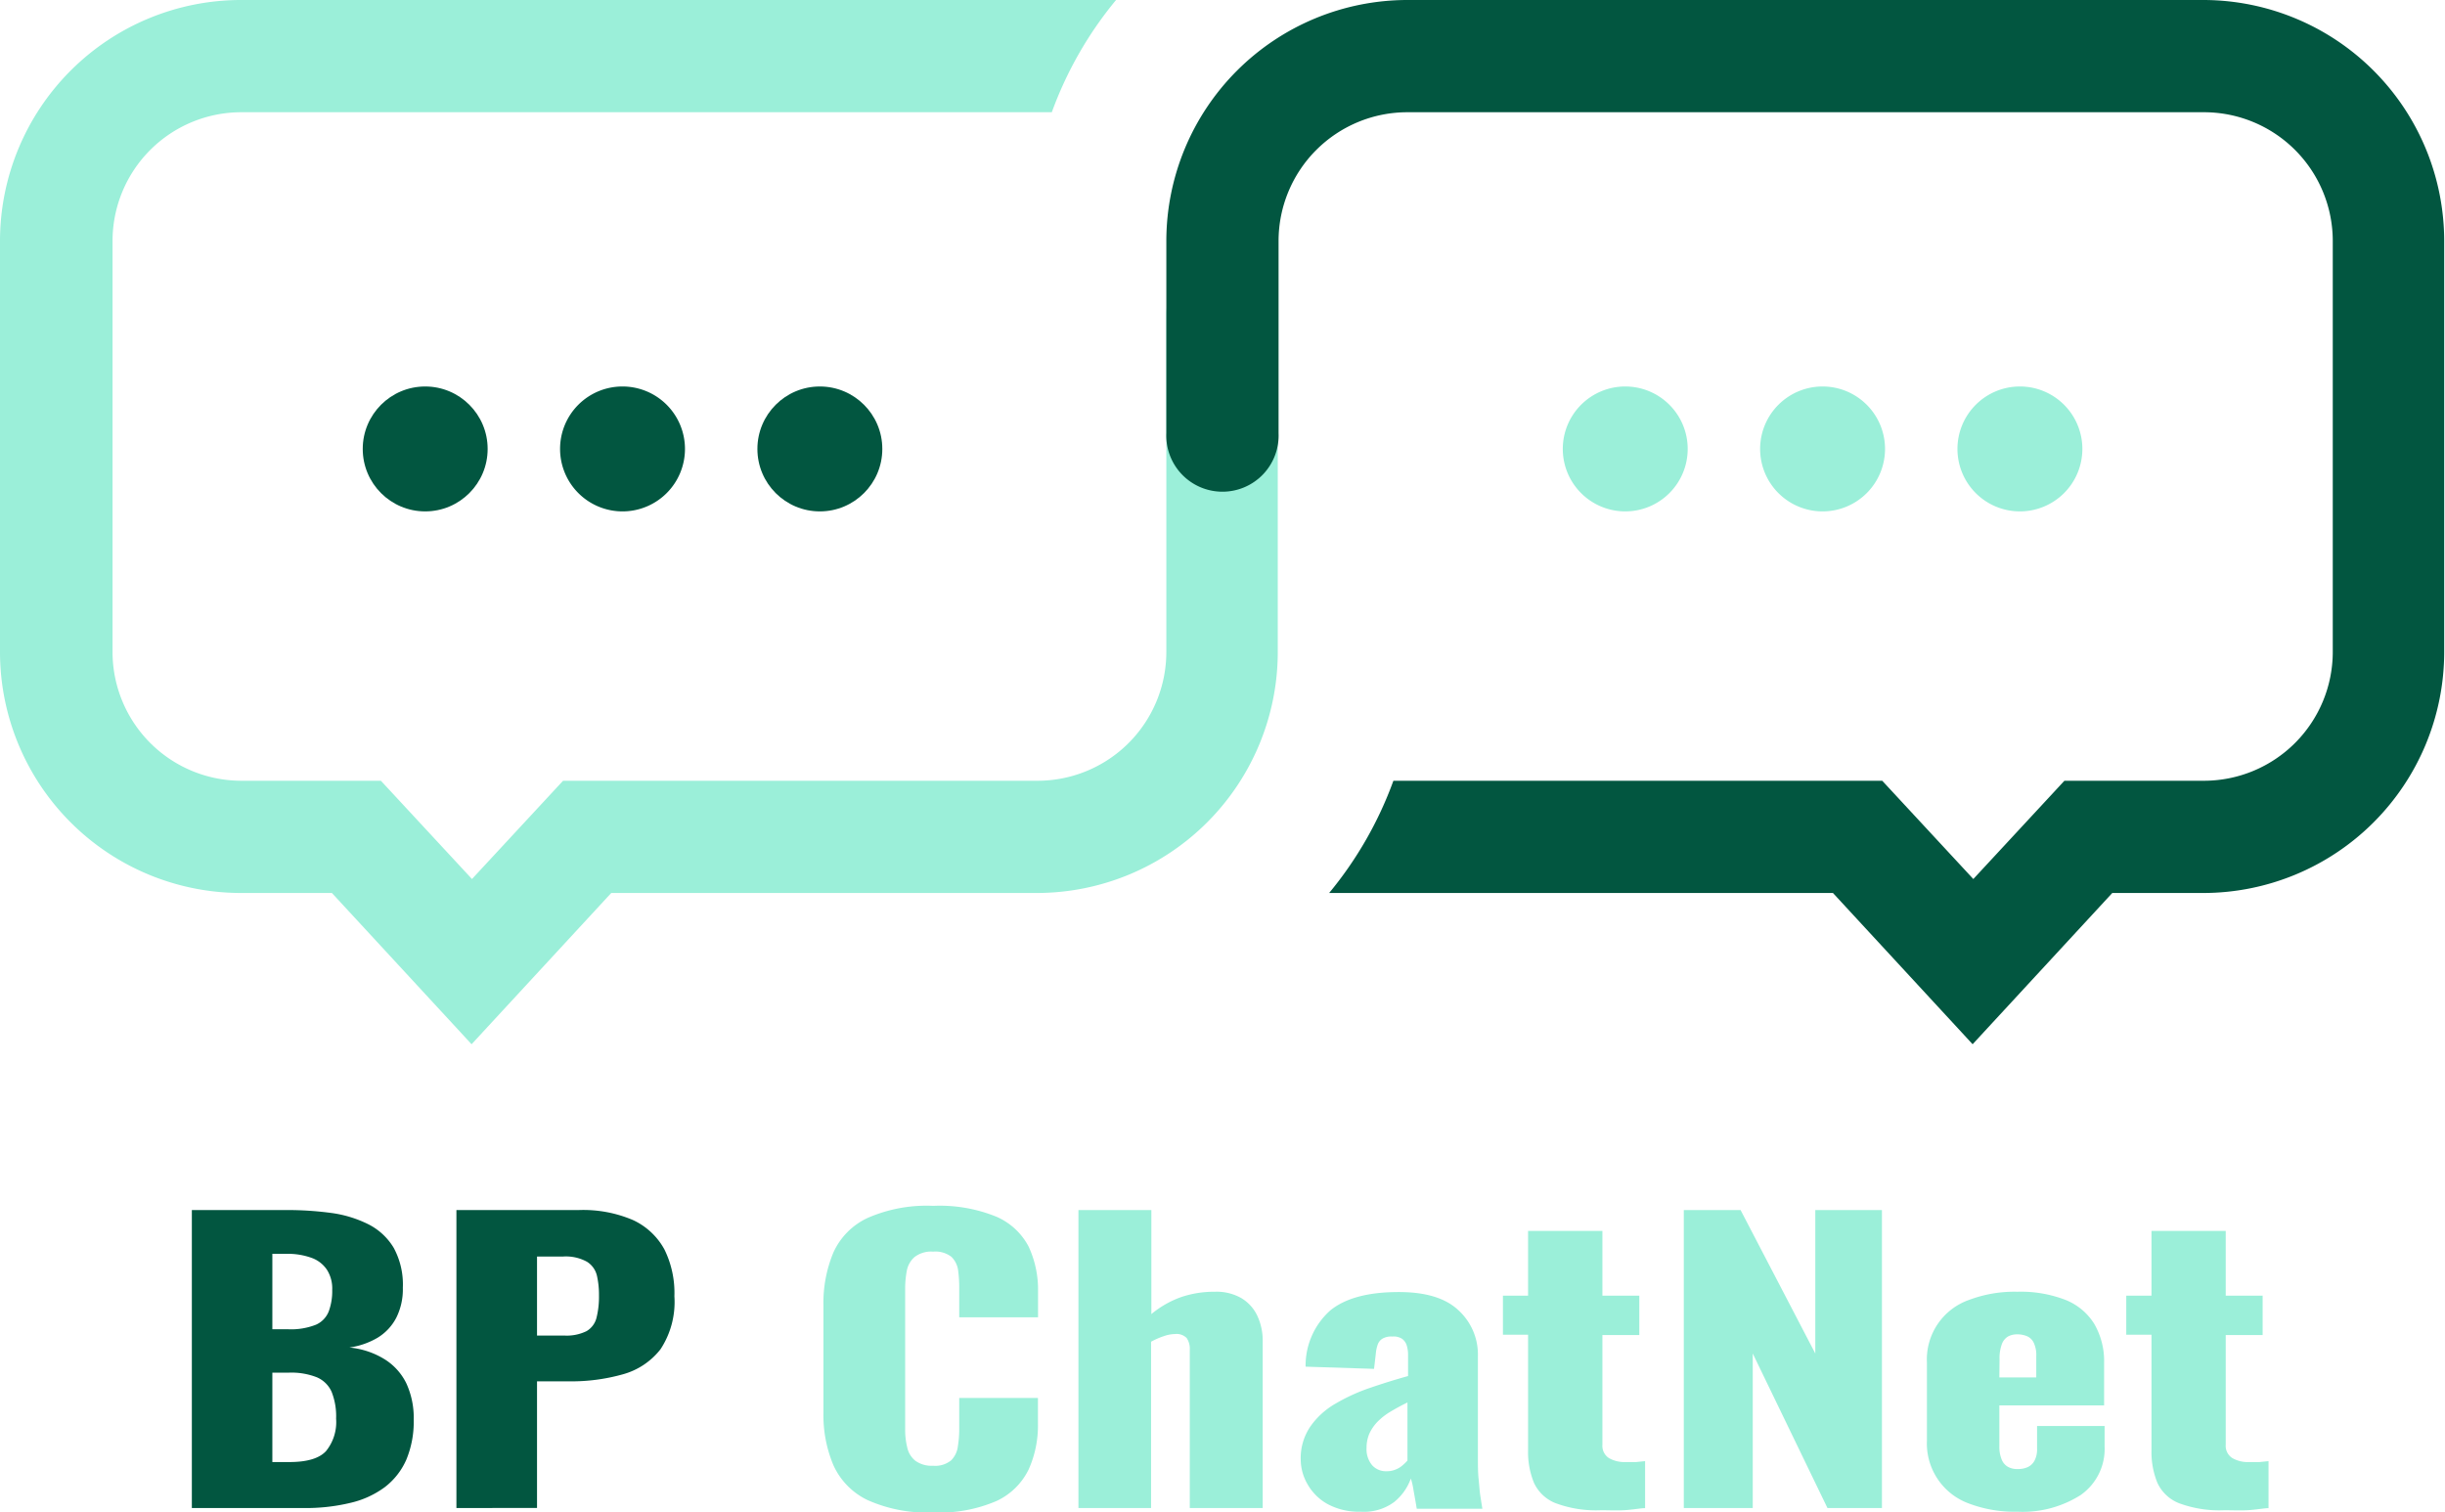 <svg id="Layer_1" data-name="Layer 1" xmlns="http://www.w3.org/2000/svg" viewBox="0 0 245.08 151.6"><defs><style>.cls-1{fill:#022e43;}.cls-2{fill:#025640;}.cls-3{fill:#9befd9;}</style></defs><path class="cls-1" d="M96.22,69.94" transform="translate(-2.46 -44.13)"/><circle class="cls-2" cx="82.18" cy="45" r="6.26"/><path class="cls-2" d="M64.86,82.87a6.26,6.26,0,1,1-6.26,6.26A6.25,6.25,0,0,1,64.86,82.87Z" transform="translate(-2.46 -44.13)"/><circle class="cls-2" cx="42.62" cy="45" r="6.26"/><path class="cls-3" d="M204.92,82.87a6.26,6.26,0,1,1-6.25,6.26A6.26,6.26,0,0,1,204.92,82.87Z" transform="translate(-2.46 -44.13)"/><path class="cls-3" d="M185.14,82.87a6.26,6.26,0,1,1-6.25,6.26A6.26,6.26,0,0,1,185.14,82.87Z" transform="translate(-2.46 -44.13)"/><path class="cls-3" d="M165.36,82.87a6.26,6.26,0,1,1-6.25,6.26A6.26,6.26,0,0,1,165.36,82.87Z" transform="translate(-2.46 -44.13)"/><path class="cls-3" d="M125,70.08a5.63,5.63,0,0,0-5.63,5.62v33.79a12.91,12.91,0,0,1-12.9,12.9H58.9l-9.13,9.85-9.13-9.85h-14a12.92,12.92,0,0,1-12.9-12.9V68.28a12.91,12.91,0,0,1,12.9-12.9h81.25a37.94,37.94,0,0,1,6.44-11.25H26.61A24.17,24.17,0,0,0,2.46,68.28v41.21a24.17,24.17,0,0,0,24.15,24.15h9.12l14,15.16,14-15.16h42.66a24.17,24.17,0,0,0,24.15-24.15V75.7A5.62,5.62,0,0,0,125,70.08Z" transform="translate(-2.46 -44.13)"/><path class="cls-2" d="M223.39,44.13H143.53a24.18,24.18,0,0,0-24.16,24.15V87.55a5.63,5.63,0,1,0,11.25,0V68.28a12.91,12.91,0,0,1,12.91-12.9h79.86a12.91,12.91,0,0,1,12.9,12.9v41.21a12.92,12.92,0,0,1-12.9,12.9h-14l-9.13,9.85-9.13-9.85h-49a37.94,37.94,0,0,1-6.44,11.25h50.5l14,15.16,14-15.16h9.12a24.17,24.17,0,0,0,24.15-24.15V68.28A24.17,24.17,0,0,0,223.39,44.13Z" transform="translate(-2.46 -44.13)"/><path class="cls-2" d="M21.69,195.29V165.42H31.2a33.05,33.05,0,0,1,4.45.29,11.84,11.84,0,0,1,3.72,1.13,6.24,6.24,0,0,1,2.55,2.36,7.7,7.7,0,0,1,.92,4,6.39,6.39,0,0,1-.65,3,5.08,5.08,0,0,1-1.85,2,7.63,7.63,0,0,1-2.86,1A8.17,8.17,0,0,1,41,180.37a5.88,5.88,0,0,1,2.19,2.42,8.28,8.28,0,0,1,.74,3.65,9.92,9.92,0,0,1-.74,4,7,7,0,0,1-2.15,2.75,9.31,9.31,0,0,1-3.45,1.58,19.12,19.12,0,0,1-4.71.52Zm8.07-17.92h1.58a6.76,6.76,0,0,0,2.8-.46,2.44,2.44,0,0,0,1.28-1.35,5.89,5.89,0,0,0,.34-2.14,3.48,3.48,0,0,0-.52-2,3.11,3.11,0,0,0-1.53-1.2,7,7,0,0,0-2.55-.41h-1.4Zm0,13.31h1.72c1.77,0,3-.37,3.67-1.11a4.61,4.61,0,0,0,1-3.24,6.63,6.63,0,0,0-.45-2.69,2.84,2.84,0,0,0-1.49-1.46,7,7,0,0,0-2.8-.46H29.76Z" transform="translate(-2.46 -44.13)"/><path class="cls-2" d="M48.21,195.29V165.42H60.48a12.7,12.7,0,0,1,5.42,1,6.87,6.87,0,0,1,3.16,2.95,9.86,9.86,0,0,1,1,4.7,8.61,8.61,0,0,1-1.39,5.3,7.2,7.2,0,0,1-3.79,2.52,19,19,0,0,1-5.37.7H56.29v12.69ZM56.29,178H59a4.52,4.52,0,0,0,2.25-.44,2.15,2.15,0,0,0,1-1.33,8.74,8.74,0,0,0,.25-2.25,8.62,8.62,0,0,0-.21-2,2.25,2.25,0,0,0-1-1.38,4.39,4.39,0,0,0-2.39-.52H56.29Z" transform="translate(-2.46 -44.13)"/><path class="cls-3" d="M96,195.73a14.58,14.58,0,0,1-6.56-1.23A7.13,7.13,0,0,1,86,191a12.89,12.89,0,0,1-1-5.26V175a13.07,13.07,0,0,1,1-5.33,7,7,0,0,1,3.41-3.45A14.73,14.73,0,0,1,96,165a15.09,15.09,0,0,1,6.34,1.09,6.62,6.62,0,0,1,3.23,3,10.26,10.26,0,0,1,.94,4.5v2.58H98.61v-3a13.25,13.25,0,0,0-.11-1.7,2.34,2.34,0,0,0-.66-1.35,2.62,2.62,0,0,0-1.85-.53,2.71,2.71,0,0,0-1.87.55,2.44,2.44,0,0,0-.77,1.39,9.73,9.73,0,0,0-.16,1.75V187.4a7.39,7.39,0,0,0,.21,1.82,2.32,2.32,0,0,0,.81,1.33,2.78,2.78,0,0,0,1.78.5,2.51,2.51,0,0,0,1.81-.54,2.37,2.37,0,0,0,.67-1.38,10.92,10.92,0,0,0,.14-1.73v-3.14h7.89v2.58a10.74,10.74,0,0,1-.92,4.56,6.74,6.74,0,0,1-3.2,3.17A14.38,14.38,0,0,1,96,195.73Z" transform="translate(-2.46 -44.13)"/><path class="cls-3" d="M110.56,195.29V165.42h7.31v10.43a9.8,9.8,0,0,1,3-1.71,10.36,10.36,0,0,1,3.38-.53,5,5,0,0,1,2.64.64,4.09,4.09,0,0,1,1.6,1.77,5.87,5.87,0,0,1,.54,2.56v16.71h-7.31V179.43a1.91,1.91,0,0,0-.31-1.18,1.43,1.43,0,0,0-1.18-.4,3.46,3.46,0,0,0-1.08.2,7.66,7.66,0,0,0-1.31.57v16.67Z" transform="translate(-2.46 -44.13)"/><path class="cls-3" d="M138.85,195.66a6.63,6.63,0,0,1-3.34-.78,5.21,5.21,0,0,1-2-2,5,5,0,0,1-.67-2.45,5.63,5.63,0,0,1,1-3.36,7.83,7.83,0,0,1,2.55-2.28,18.66,18.66,0,0,1,3.47-1.57c1.26-.43,2.51-.82,3.74-1.16V180a3.23,3.23,0,0,0-.13-1,1.31,1.31,0,0,0-.45-.66,1.56,1.56,0,0,0-1-.24,1.76,1.76,0,0,0-1,.22,1.14,1.14,0,0,0-.47.61,3.63,3.63,0,0,0-.18.86l-.18,1.55-6.86-.22a7.4,7.4,0,0,1,2.5-5.66c1.52-1.22,3.8-1.82,6.84-1.82q4,0,5.93,1.78a6,6,0,0,1,2,4.63v10c0,.88,0,1.66.07,2.32s.1,1.24.18,1.74.14.91.2,1.25h-6.58c-.09-.57-.2-1.18-.32-1.84a7.26,7.26,0,0,0-.27-1.19,5.33,5.33,0,0,1-1.69,2.37A5.09,5.09,0,0,1,138.85,195.66Zm2.62-4.06a2.23,2.23,0,0,0,.83-.15,2.32,2.32,0,0,0,.7-.4,4.5,4.5,0,0,0,.54-.52v-5.82c-.6.29-1.15.59-1.67.9a6.5,6.5,0,0,0-1.3,1,4.35,4.35,0,0,0-.84,1.2,3.59,3.59,0,0,0-.29,1.46A2.49,2.49,0,0,0,140,191,1.86,1.86,0,0,0,141.47,191.6Z" transform="translate(-2.46 -44.13)"/><path class="cls-3" d="M162.94,195.51a11.61,11.61,0,0,1-4.53-.7,4,4,0,0,1-2.19-2.05,8.12,8.12,0,0,1-.59-3.26V177.92h-2.52V174h2.52v-6.49h7.45V174h3.7v3.95h-3.7v11a1.46,1.46,0,0,0,.65,1.33,3.1,3.1,0,0,0,1.65.4c.39,0,.75,0,1.08,0l.9-.09v4.71c-.39,0-1,.12-1.85.19S163.82,195.51,162.94,195.51Z" transform="translate(-2.46 -44.13)"/><path class="cls-3" d="M171.24,195.29V165.42h5.69l7.49,14.38V165.42h6.68v29.87h-5.46l-7.49-15.49v15.49Z" transform="translate(-2.46 -44.13)"/><path class="cls-3" d="M204.68,195.66a13,13,0,0,1-4.88-.83,6.4,6.4,0,0,1-4.19-6.29v-7.82a6.32,6.32,0,0,1,4.22-6.29,12.92,12.92,0,0,1,4.85-.82,12.4,12.4,0,0,1,4.8.81,6,6,0,0,1,2.89,2.39,7.43,7.43,0,0,1,1,3.91V185H202.87v4.09a3.34,3.34,0,0,0,.23,1.33,1.46,1.46,0,0,0,.63.74,1.91,1.91,0,0,0,1,.22,2.34,2.34,0,0,0,1-.2,1.5,1.5,0,0,0,.67-.65,2.44,2.44,0,0,0,.25-1.22v-2.24h6.77v2.06A5.64,5.64,0,0,1,211,194,10.85,10.85,0,0,1,204.68,195.66Zm-1.81-13.46h3.7v-2.14a2.86,2.86,0,0,0-.25-1.33,1.34,1.34,0,0,0-.67-.66,2.48,2.48,0,0,0-1-.19,1.87,1.87,0,0,0-.92.22,1.49,1.49,0,0,0-.61.76,4.1,4.1,0,0,0-.23,1.53Z" transform="translate(-2.46 -44.13)"/><path class="cls-3" d="M225.43,195.51a11.63,11.63,0,0,1-4.54-.7,4,4,0,0,1-2.18-2.05,8.12,8.12,0,0,1-.59-3.26V177.92h-2.53V174h2.53v-6.49h7.44V174h3.7v3.95h-3.7v11a1.45,1.45,0,0,0,.66,1.33,3.06,3.06,0,0,0,1.65.4c.39,0,.75,0,1.08,0l.9-.09v4.71c-.39,0-1,.12-1.85.19S226.3,195.51,225.43,195.51Z" transform="translate(-2.46 -44.13)"/></svg>